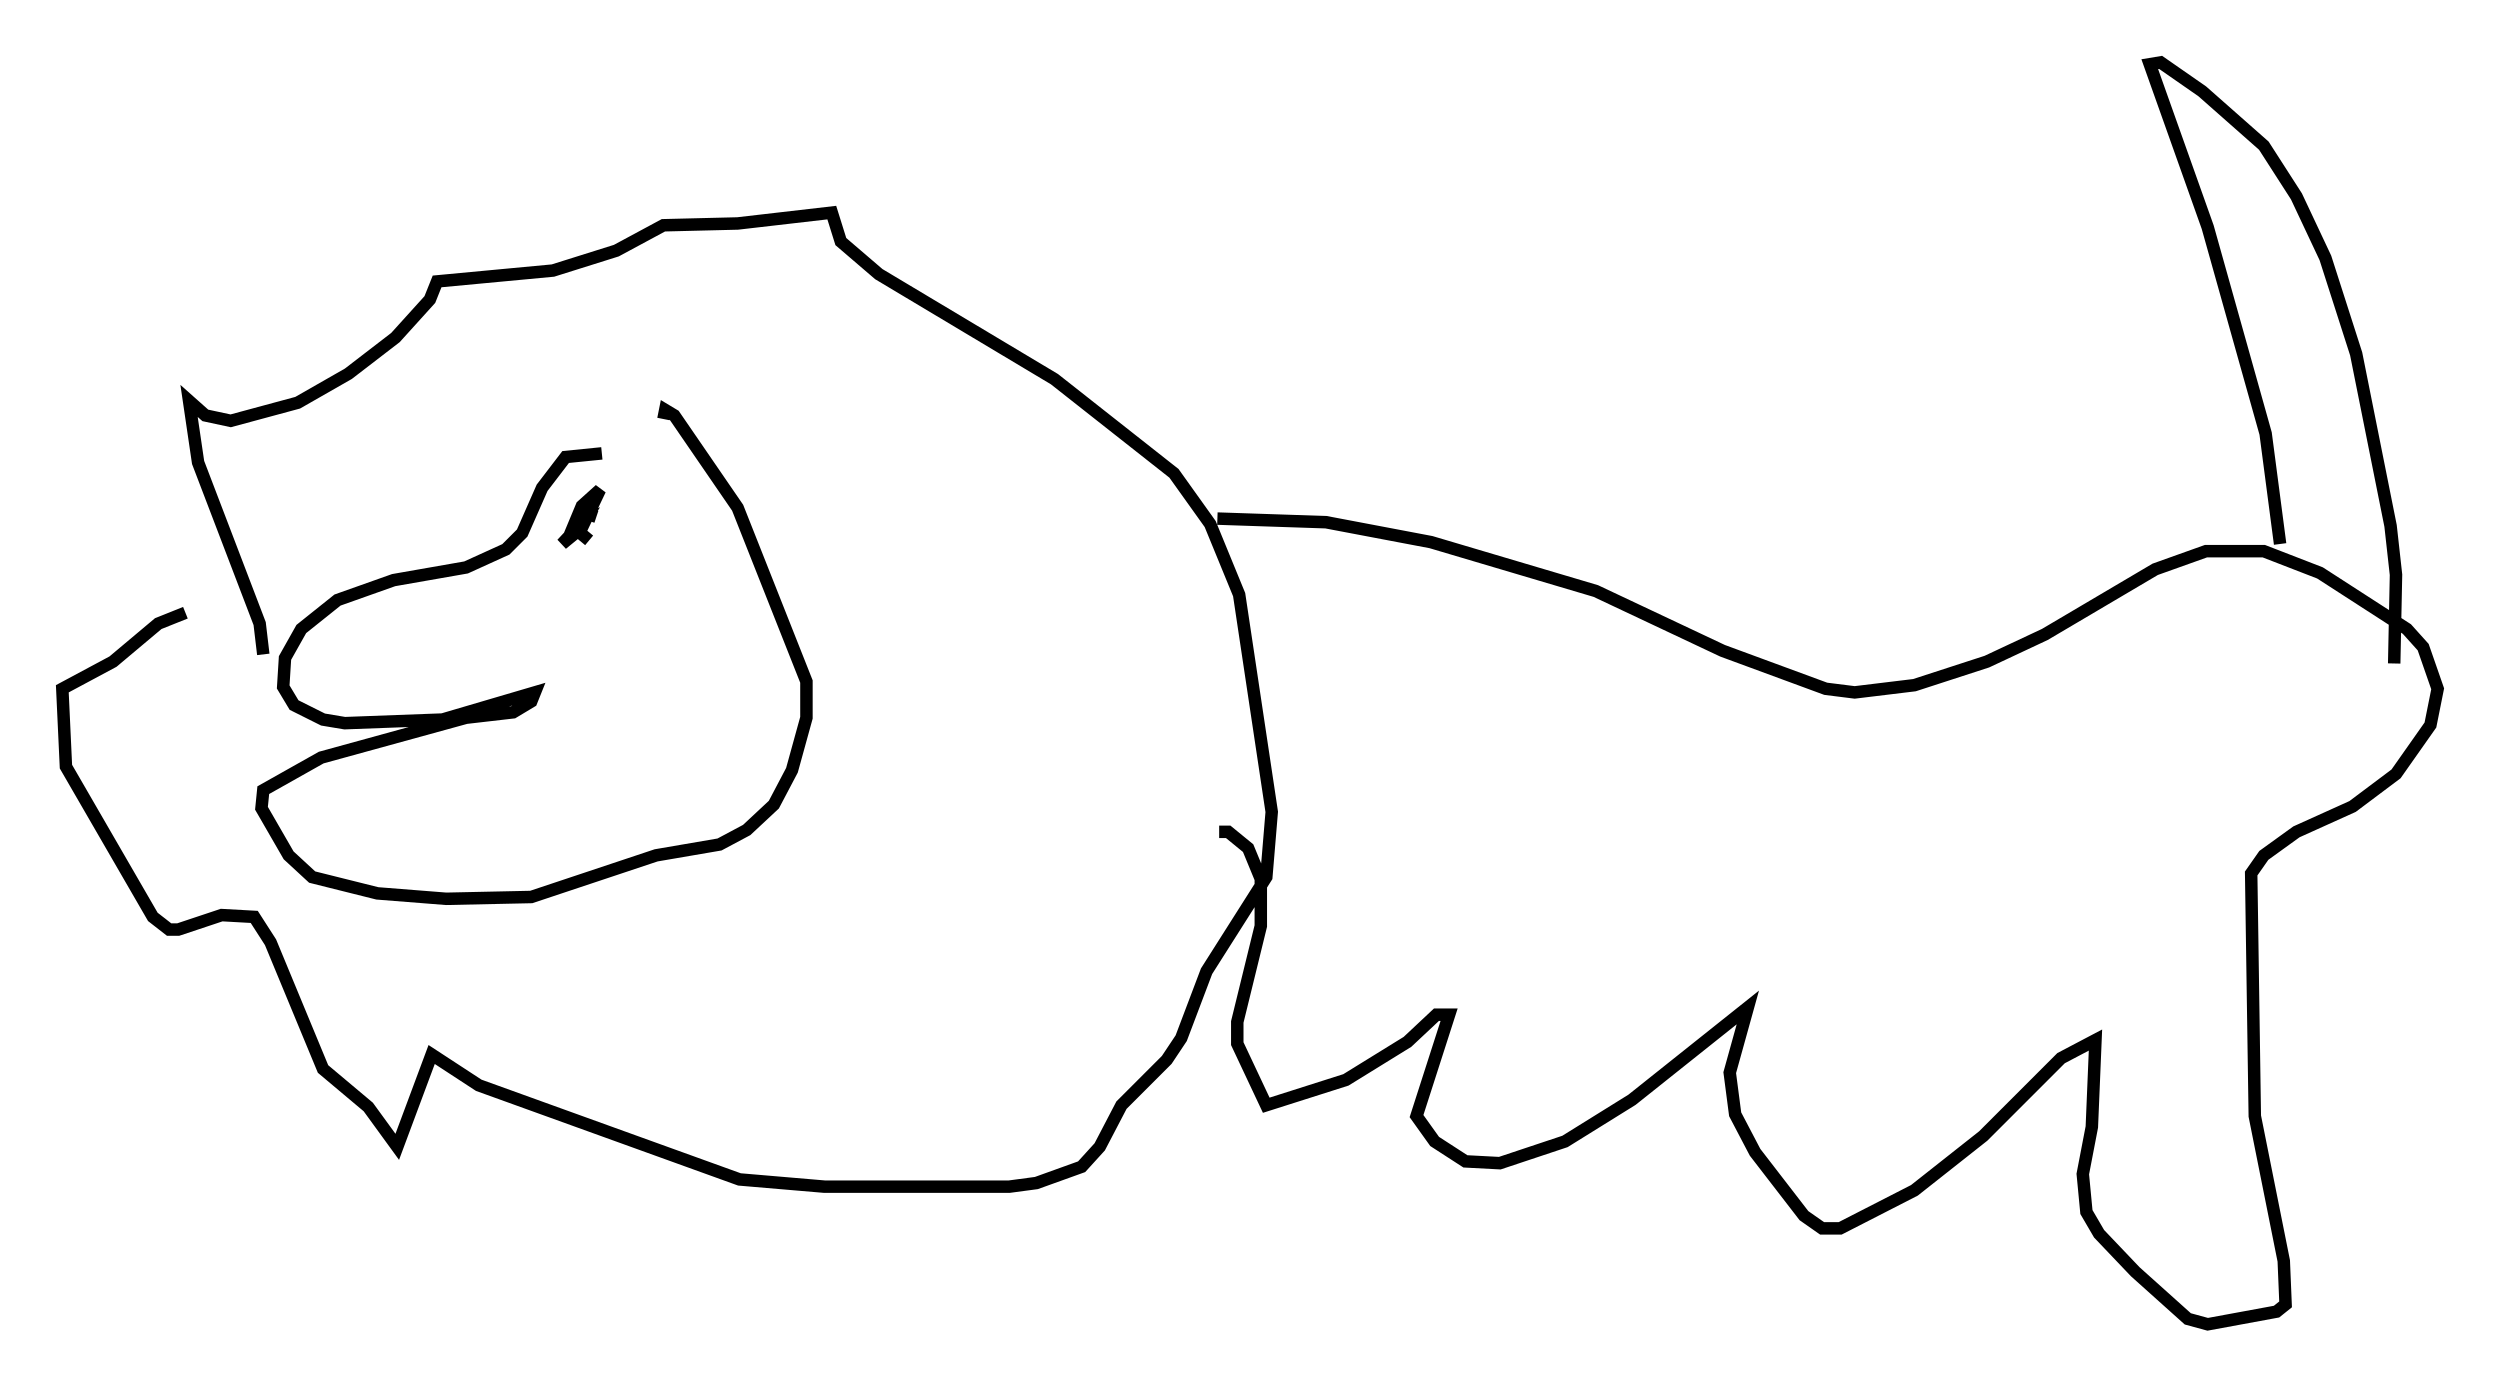 <?xml version="1.0" encoding="utf-8" ?>
<svg baseProfile="full" height="111.24" version="1.1" width="200.569" xmlns="http://www.w3.org/2000/svg" xmlns:ev="http://www.w3.org/2001/xml-events" xmlns:xlink="http://www.w3.org/1999/xlink"><defs /><rect fill="white" height="111.24" width="200.569" x="0" y="0" /><path d="M52.207, 37.246 m-3.922, -0.872 l-2.905, 0.291 -1.888, 2.469 l-1.598, 3.631 -1.307, 1.307 l-3.196, 1.453 -5.81, 1.017 l-4.503, 1.598 -2.905, 2.324 l-1.307, 2.324 -0.145, 2.324 l0.872, 1.453 2.324, 1.162 l1.743, 0.291 7.844, -0.291 l7.408, -2.179 -0.291, 0.726 l-1.453, 0.872 -3.777, 0.436 l-11.62, 3.196 -4.648, 2.615 l-0.145, 1.453 2.179, 3.777 l1.888, 1.743 5.229, 1.307 l5.52, 0.436 6.827, -0.145 l10.022, -3.341 5.084, -0.872 l2.179, -1.162 2.179, -2.034 l1.453, -2.76 1.162, -4.212 l0.0, -2.905 -5.52, -13.944 l-5.084, -7.408 -0.726, -0.436 l-0.145, 0.726 m-32.1, 18.883 l-0.291, -2.469 -4.939, -12.927 l-0.726, -4.939 1.307, 1.162 l2.034, 0.436 5.374, -1.453 l4.067, -2.324 3.777, -2.905 l2.76, -3.05 0.581, -1.453 l9.296, -0.872 5.084, -1.598 l3.777, -2.034 5.955, -0.145 l7.553, -0.872 0.726, 2.324 l3.05, 2.615 14.089, 8.425 l9.587, 7.553 2.905, 4.067 l2.324, 5.665 2.615, 17.43 l-0.436, 5.229 -4.793, 7.553 l-2.034, 5.374 -1.162, 1.743 l-3.631, 3.631 -1.743, 3.341 l-1.453, 1.598 -3.631, 1.307 l-2.179, 0.291 -14.816, 0.0 l-6.827, -0.581 -20.916, -7.553 l-3.777, -2.469 -2.76, 7.408 l-2.324, -3.196 -3.631, -3.05 l-4.212, -10.168 -1.307, -2.034 l-2.615, -0.145 -3.486, 1.162 l-0.726, 0.0 -1.307, -1.017 l-6.972, -12.056 -0.291, -6.246 l4.067, -2.179 3.631, -3.05 l2.179, -0.872 m82.793, -7.553 l8.715, 0.291 8.425, 1.598 l13.218, 3.922 10.168, 4.793 l8.279, 3.05 2.324, 0.291 l4.793, -0.581 5.81, -1.888 l4.648, -2.179 8.86, -5.229 l4.067, -1.453 4.648, 0.0 l4.503, 1.743 6.972, 4.503 l1.307, 1.453 1.162, 3.341 l-0.581, 2.905 -2.76, 3.922 l-3.486, 2.615 -4.503, 2.034 l-2.615, 1.888 -1.017, 1.453 l0.291, 19.464 2.324, 11.62 l0.145, 3.486 -0.726, 0.581 l-5.52, 1.017 -1.598, -0.436 l-4.212, -3.777 -2.905, -3.05 l-1.017, -1.743 -0.291, -3.05 l0.726, -3.777 0.291, -6.972 l-2.76, 1.453 -6.246, 6.246 l-5.52, 4.358 -5.955, 3.05 l-1.453, 0.0 -1.453, -1.017 l-3.922, -5.084 -1.598, -3.05 l-0.436, -3.341 1.453, -5.229 l-9.296, 7.408 -5.374, 3.341 l-5.229, 1.743 -2.76, -0.145 l-2.469, -1.598 -1.453, -2.034 l2.615, -8.134 -1.017, 0.0 l-2.324, 2.179 -4.939, 3.05 l-6.391, 2.034 -2.324, -4.939 l0.0, -1.743 1.888, -7.698 l0.0, -3.777 -1.017, -2.469 l-1.598, -1.307 -0.726, 0.0 m85.117, -23.095 l-1.162, -8.86 -4.648, -16.559 l-4.648, -13.073 0.872, -0.145 l3.341, 2.324 4.939, 4.358 l2.615, 4.067 2.324, 4.939 l2.469, 7.698 2.76, 13.799 l0.436, 3.922 -0.145, 7.117 m-144.234, -11.765 l-0.436, -0.145 m-0.291, 0.145 l-2.034, 2.179 1.598, -1.307 l1.453, -3.05 -1.453, 1.307 l-0.726, 1.743 0.872, -0.436 l-0.436, 0.726 0.872, 0.726 " fill="none" stroke="black" stroke-width="1" /></svg>